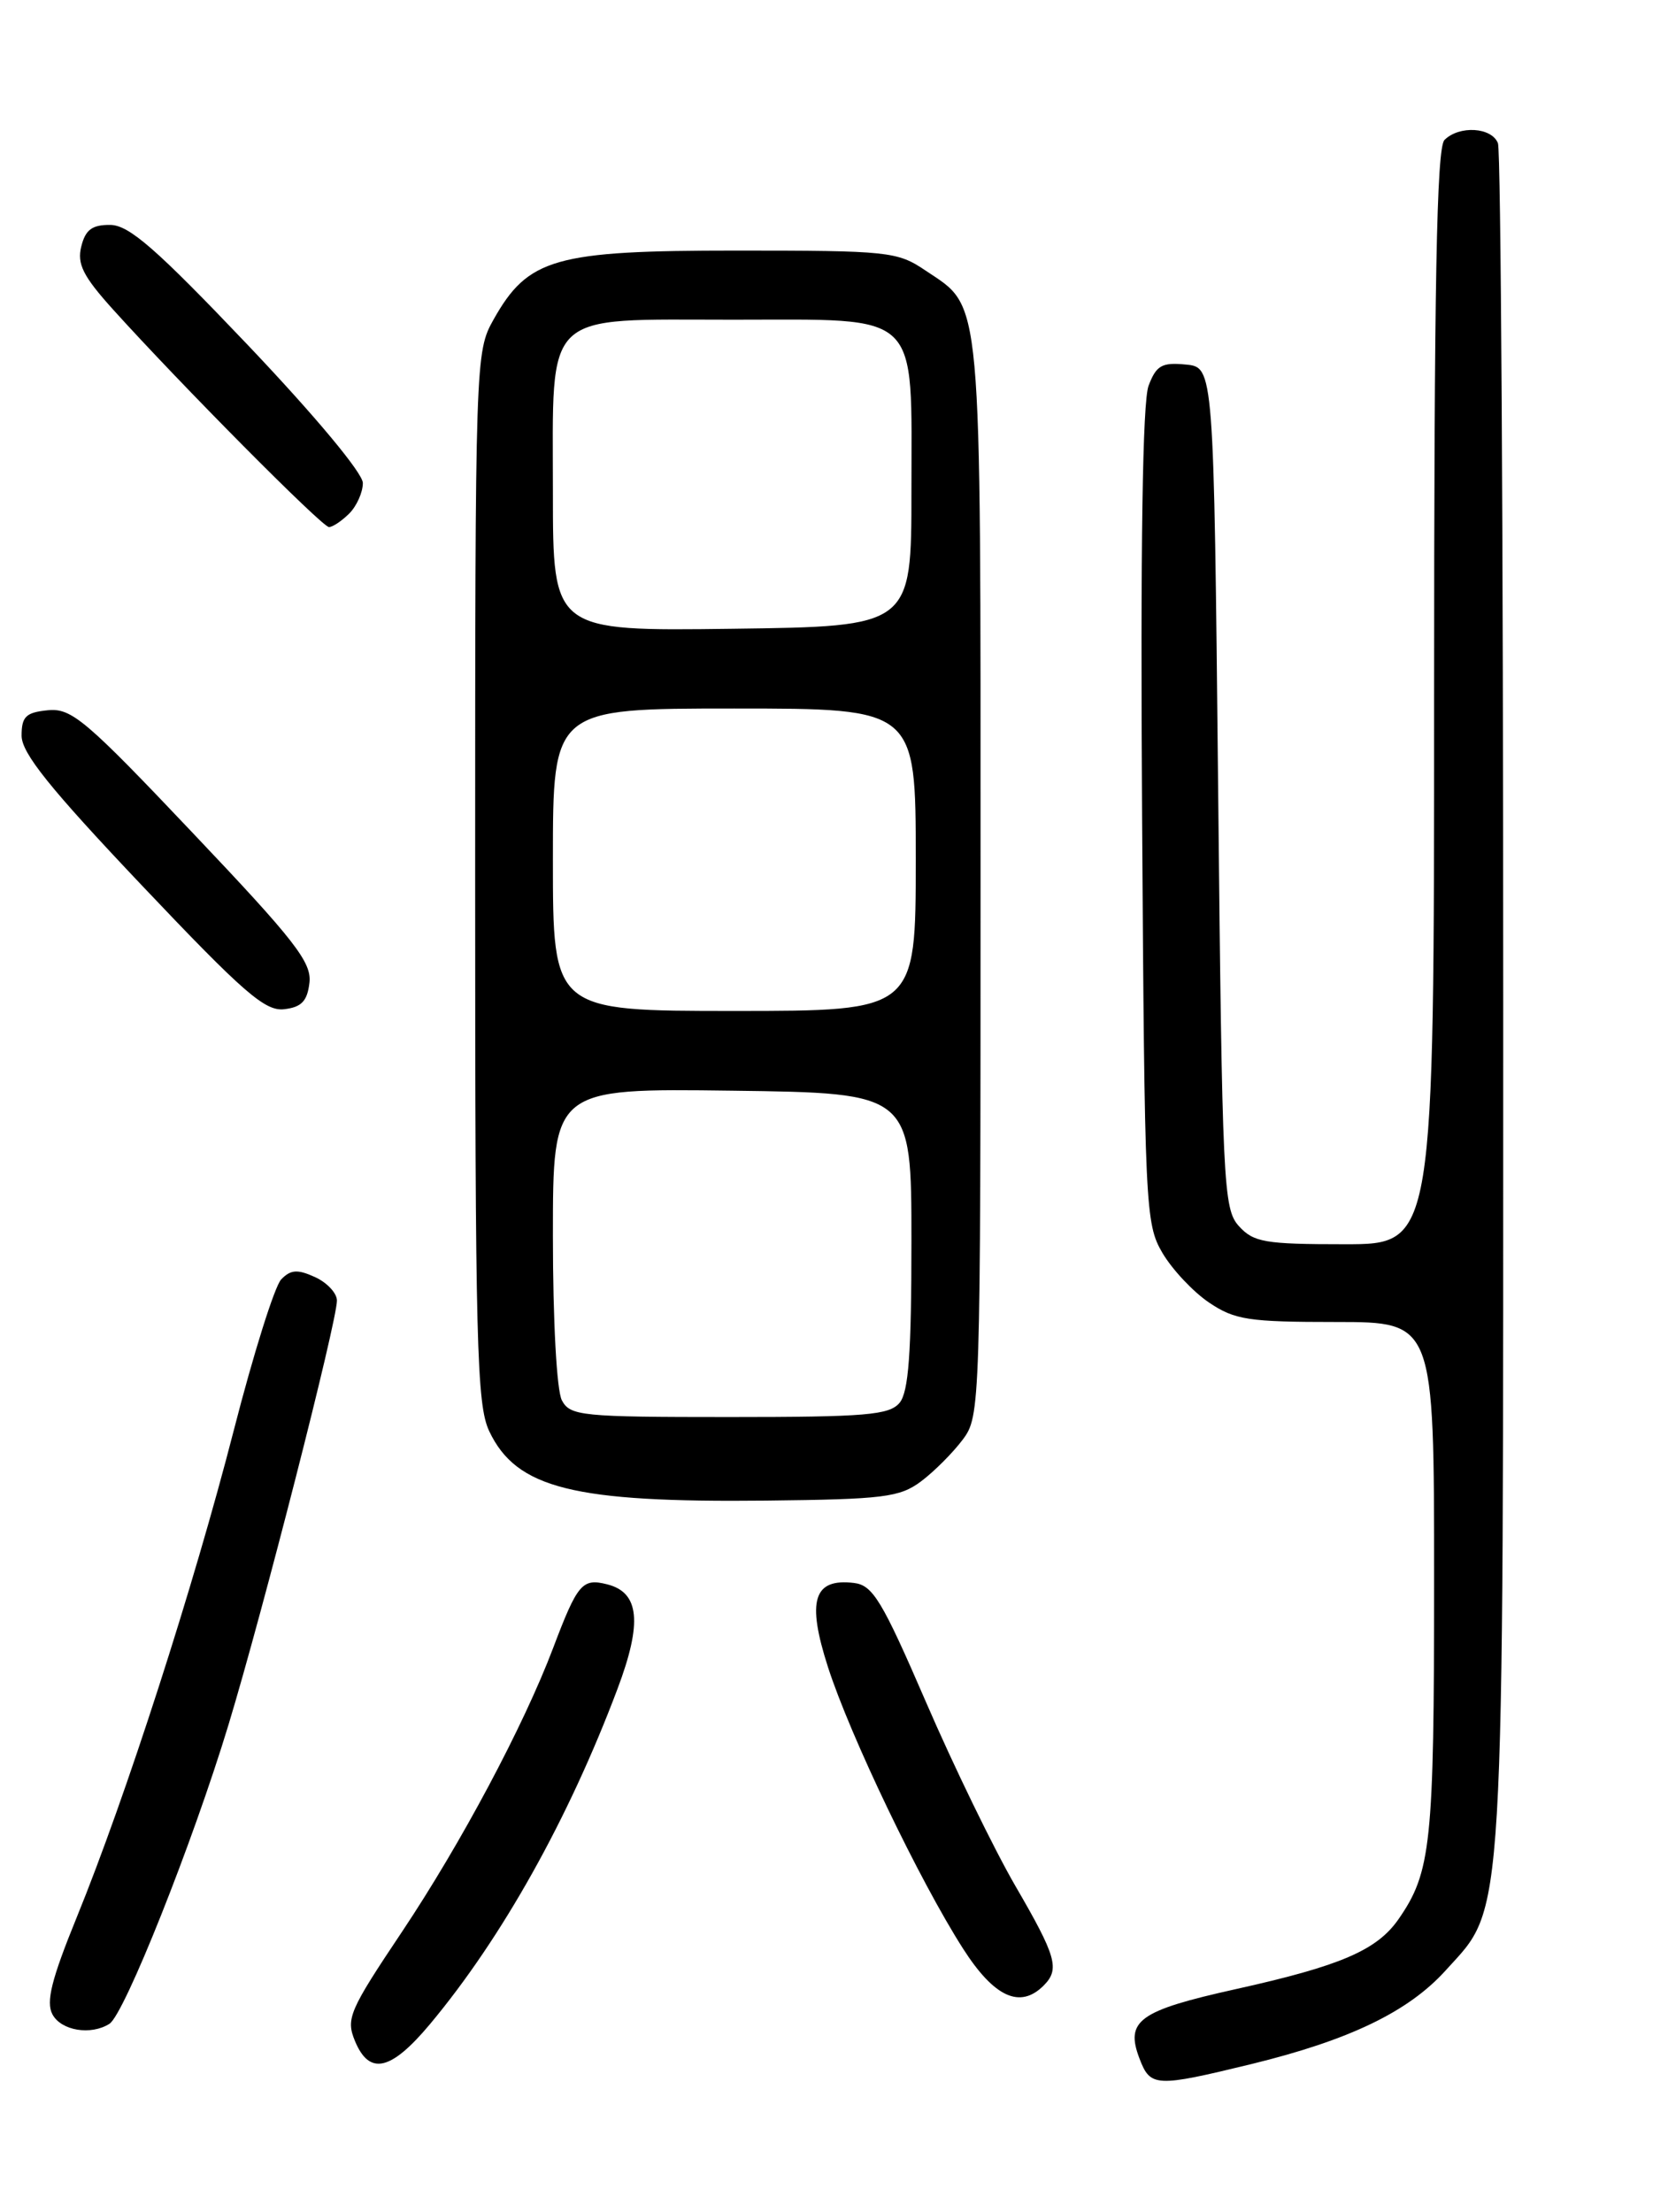 <?xml version="1.0" encoding="UTF-8" standalone="no"?>
<!DOCTYPE svg PUBLIC "-//W3C//DTD SVG 1.1//EN" "http://www.w3.org/Graphics/SVG/1.1/DTD/svg11.dtd" >
<svg xmlns="http://www.w3.org/2000/svg" xmlns:xlink="http://www.w3.org/1999/xlink" version="1.1" viewBox="0 0 194 256">
 <g >
 <path fill="currentColor"
d=" M 144.82 238.89 C 156.20 236.11 163.02 232.83 167.35 228.03 C 174.25 220.40 174.00 224.57 174.00 115.90 C 174.00 62.15 173.73 17.45 173.39 16.58 C 172.68 14.72 168.91 14.49 167.20 16.20 C 166.29 17.11 166.00 32.80 166.00 80.70 C 166.00 144.00 166.00 144.00 155.65 144.00 C 146.41 144.00 145.11 143.78 143.40 141.90 C 141.60 139.90 141.47 137.19 141.00 91.15 C 140.50 42.50 140.50 42.50 137.25 42.19 C 134.49 41.92 133.84 42.29 132.95 44.64 C 132.25 46.48 132.00 63.22 132.20 94.46 C 132.49 139.82 132.57 141.62 134.55 145.00 C 135.68 146.92 138.11 149.51 139.95 150.75 C 142.93 152.76 144.53 153.00 154.65 153.00 C 166.00 153.00 166.00 153.00 166.00 182.85 C 166.00 213.44 165.66 216.67 161.87 222.13 C 159.37 225.71 155.17 227.52 143.04 230.21 C 131.83 232.70 130.22 233.86 131.90 238.25 C 133.16 241.55 133.75 241.58 144.82 238.89 Z  M 49.78 234.25 C 58.12 224.26 65.83 210.47 71.48 195.45 C 74.37 187.78 74.02 184.30 70.28 183.36 C 67.40 182.63 66.85 183.27 64.03 190.72 C 60.60 199.77 53.37 213.33 46.54 223.56 C 40.41 232.72 40.02 233.63 41.09 236.22 C 42.76 240.24 45.25 239.67 49.78 234.25 Z  M 12.67 234.22 C 14.40 233.12 22.32 213.24 26.45 199.61 C 30.45 186.41 39.00 152.96 39.00 150.52 C 39.00 149.66 37.86 148.44 36.46 147.80 C 34.44 146.88 33.65 146.93 32.55 148.07 C 31.79 148.86 29.33 156.70 27.07 165.50 C 22.41 183.64 14.55 208.00 8.89 221.88 C 5.96 229.07 5.30 231.69 6.07 233.13 C 7.08 235.02 10.52 235.59 12.67 234.22 Z  M 120.80 229.80 C 122.70 227.90 122.29 226.45 117.51 218.23 C 115.05 213.98 110.40 204.43 107.19 197.00 C 102.09 185.21 101.03 183.46 98.84 183.20 C 94.16 182.64 93.36 185.24 95.84 192.94 C 98.41 200.91 106.44 217.65 111.46 225.50 C 115.07 231.15 118.07 232.53 120.80 229.80 Z  M 106.62 171.44 C 108.14 170.30 110.30 168.13 111.44 166.61 C 113.47 163.90 113.50 162.91 113.50 101.68 C 113.50 32.99 113.75 35.76 107.10 31.29 C 103.87 29.11 102.82 29.00 85.24 29.00 C 64.19 29.00 61.13 29.87 57.12 37.00 C 55.03 40.73 55.00 41.50 55.00 101.49 C 55.00 155.61 55.18 162.57 56.63 165.64 C 59.77 172.26 66.37 173.91 88.68 173.67 C 102.30 173.52 104.14 173.29 106.62 171.44 Z  M 35.82 113.73 C 36.09 111.37 34.12 108.84 22.35 96.44 C 9.90 83.30 8.28 81.93 5.54 82.20 C 3.00 82.45 2.50 82.93 2.50 85.14 C 2.50 87.16 5.75 91.21 16.39 102.44 C 28.18 114.88 30.68 117.06 32.89 116.80 C 34.90 116.57 35.57 115.87 35.82 113.73 Z  M 40.43 59.43 C 41.29 58.56 42.00 56.98 42.00 55.90 C 42.00 54.76 36.49 48.15 28.75 40.00 C 18.11 28.82 14.96 26.06 12.77 26.03 C 10.67 26.01 9.89 26.58 9.41 28.52 C 8.90 30.54 9.61 31.96 13.04 35.77 C 20.86 44.44 37.29 61.00 38.08 61.00 C 38.51 61.00 39.56 60.29 40.43 59.43 Z  M 65.04 162.07 C 64.44 160.95 64.00 152.91 64.00 143.05 C 64.00 125.96 64.00 125.96 84.75 126.23 C 105.50 126.50 105.50 126.50 105.50 143.60 C 105.50 156.62 105.17 161.09 104.13 162.35 C 102.94 163.77 100.24 164.00 84.41 164.00 C 67.30 164.00 66.00 163.87 65.04 162.07 Z  M 64.00 99.50 C 64.00 82.00 64.00 82.00 85.00 82.00 C 106.00 82.00 106.00 82.00 106.00 99.50 C 106.00 117.00 106.00 117.00 85.00 117.00 C 64.00 117.00 64.00 117.00 64.00 99.50 Z  M 64.00 57.02 C 64.00 35.69 62.64 37.00 84.85 37.00 C 106.82 37.00 105.50 35.74 105.50 56.85 C 105.50 72.50 105.50 72.50 84.75 72.77 C 64.00 73.04 64.00 73.04 64.00 57.02 Z "/>
</g>
</svg>